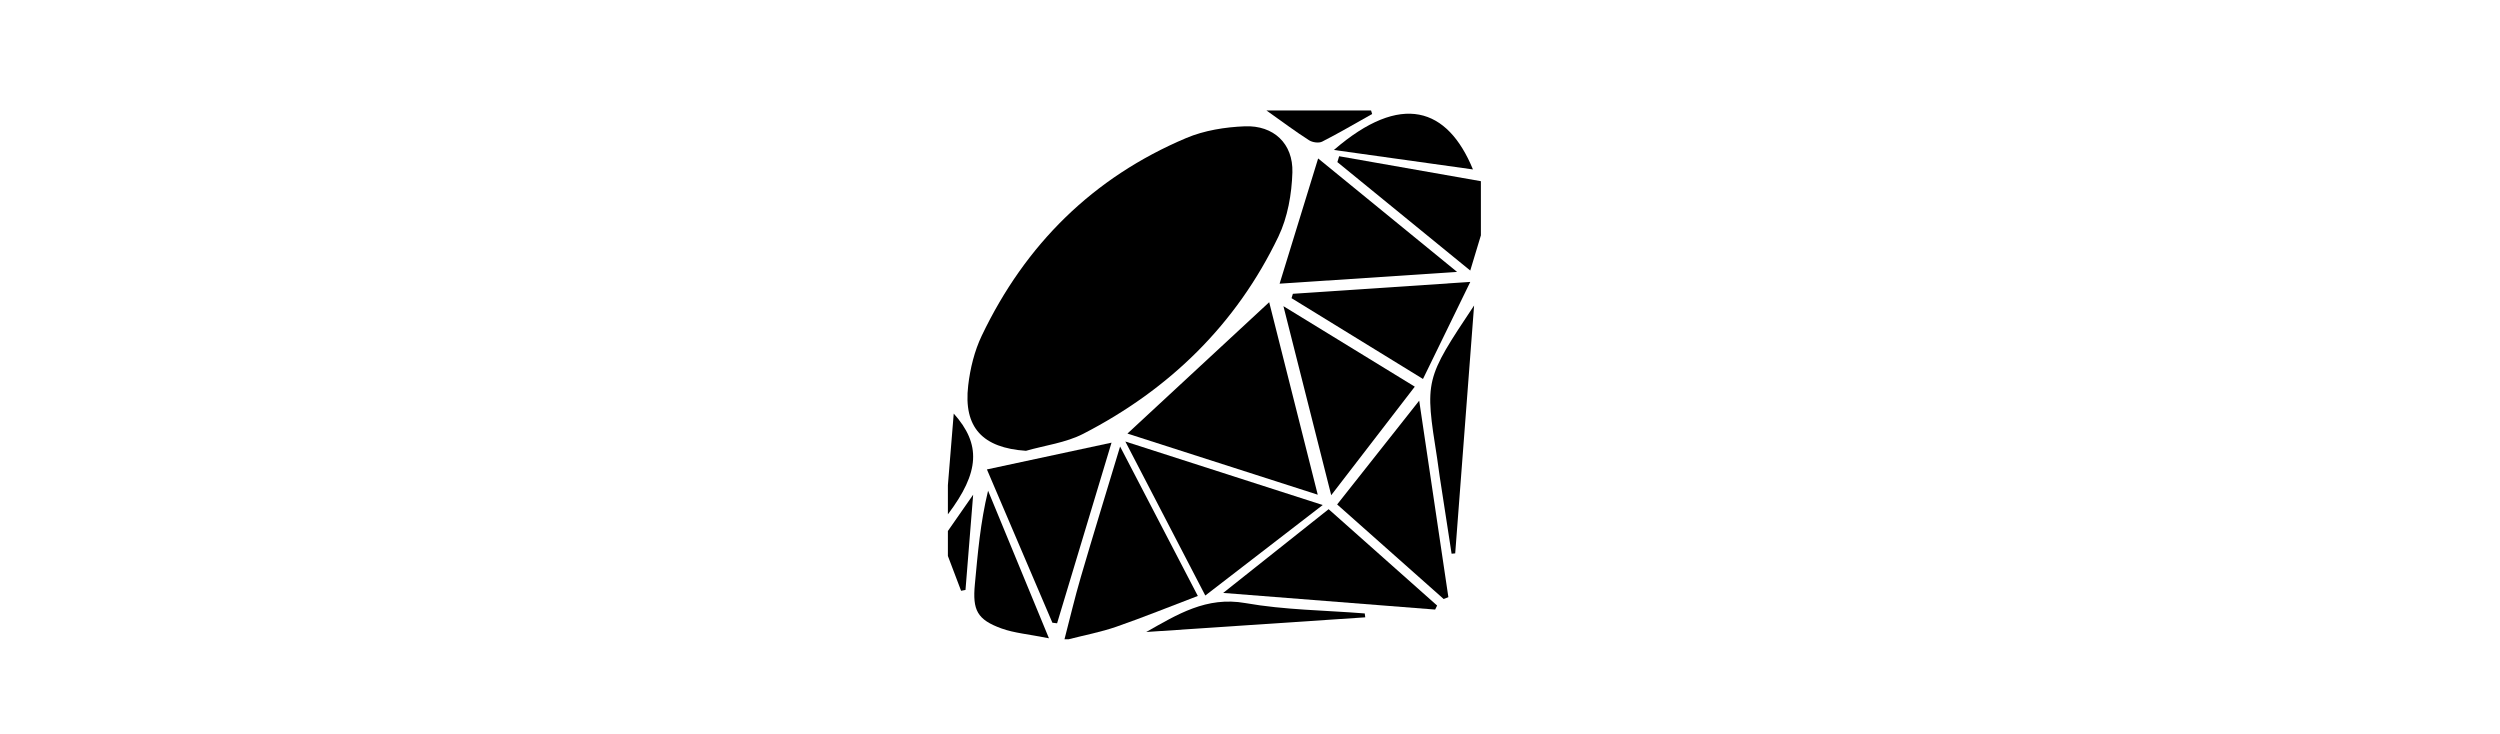 <?xml version="1.0" encoding="utf-8"?>
<!-- Generator: Adobe Illustrator 16.0.0, SVG Export Plug-In . SVG Version: 6.00 Build 0)  -->
<!DOCTYPE svg PUBLIC "-//W3C//DTD SVG 1.1//EN" "http://www.w3.org/Graphics/SVG/1.1/DTD/svg11.dtd">
<svg version="1.1" id="Layer_1" xmlns="http://www.w3.org/2000/svg" xmlns:xlink="http://www.w3.org/1999/xlink" x="0px" y="0px"
	 width="218px" height="64px" viewBox="0 0 218 64" enable-background="new 0 0 218 64" xml:space="preserve">
<g>
	<path fill-rule="evenodd" clip-rule="evenodd" d="M92.823,55.743c0.47-1.805,0.897-3.623,1.421-5.411
		c1.068-3.649,2.187-7.285,3.428-11.395c2.313,4.448,4.435,8.523,6.778,13.03c-2.453,0.933-4.76,1.87-7.112,2.686
		c-1.347,0.467-2.766,0.733-4.151,1.09C93.065,55.743,92.944,55.743,92.823,55.743z"/>
	<path fill-rule="evenodd" clip-rule="evenodd" d="M129.134,20.521c-0.275,0.911-0.551,1.822-0.928,3.071
		c-3.948-3.222-7.769-6.338-11.587-9.457c0.052-0.17,0.104-0.339,0.155-0.511c4.118,0.726,8.239,1.452,12.359,2.176
		C129.134,17.375,129.134,18.949,129.134,20.521z"/>
	<path fill-rule="evenodd" clip-rule="evenodd" d="M82.656,42.309c0.171-2.092,0.341-4.184,0.51-6.246
		c2.397,2.682,2.266,5.107-0.51,8.787C82.656,44.004,82.656,43.155,82.656,42.309z"/>
	<path fill-rule="evenodd" clip-rule="evenodd" d="M82.656,46.303c0.636-0.914,1.271-1.825,2.203-3.164
		c-0.247,3.064-0.457,5.686-0.668,8.304c-0.129,0.025-0.256,0.049-0.385,0.073c-0.383-1.012-0.767-2.023-1.15-3.034
		C82.656,47.755,82.656,47.029,82.656,46.303z"/>
	<path fill-rule="evenodd" clip-rule="evenodd" d="M89.465,39.311c-3.773-0.253-5.468-2.023-5.038-5.701
		c0.172-1.478,0.545-3.007,1.184-4.343c3.796-7.945,9.699-13.797,17.837-17.234c1.57-0.663,3.384-0.951,5.102-1.019
		c2.508-0.097,4.222,1.507,4.146,4.022c-0.057,1.881-0.41,3.907-1.216,5.587c-3.677,7.666-9.502,13.335-17.028,17.208
		C92.936,38.609,91.134,38.832,89.465,39.311z"/>
	<path fill-rule="evenodd" clip-rule="evenodd" d="M114.907,43.138c-5.661-1.817-10.964-3.521-16.595-5.33
		c4.179-3.87,8.139-7.542,12.361-11.456C112.106,32.03,113.464,37.417,114.907,43.138z"/>
	<path fill-rule="evenodd" clip-rule="evenodd" d="M115.34,44.038c-3.581,2.761-6.783,5.228-10.238,7.892
		c-2.396-4.614-4.575-8.814-6.973-13.43C103.918,40.362,109.32,42.101,115.34,44.038z"/>
	<path fill-rule="evenodd" clip-rule="evenodd" d="M91.768,54.302c-1.867-4.373-3.736-8.748-5.709-13.368
		c3.631-0.779,7.07-1.519,10.866-2.334c-1.642,5.45-3.194,10.6-4.747,15.751C92.041,54.335,91.904,54.318,91.768,54.302z"/>
	<path fill-rule="evenodd" clip-rule="evenodd" d="M114.942,13.817c4.046,3.303,7.883,6.437,12.116,9.894
		c-5.384,0.356-10.267,0.68-15.476,1.025C112.726,21.022,113.79,17.56,114.942,13.817z"/>
	<path fill-rule="evenodd" clip-rule="evenodd" d="M116.082,43.181c-1.438-5.696-2.732-10.808-4.167-16.483
		c4.004,2.455,7.582,4.647,11.454,7.019C120.96,36.848,118.68,39.806,116.082,43.181z"/>
	<path fill-rule="evenodd" clip-rule="evenodd" d="M106.661,51.703c3.205-2.545,6.112-4.853,9.196-7.302
		c3.126,2.778,6.294,5.591,9.46,8.403c-0.058,0.117-0.115,0.233-0.172,0.35C119.1,52.679,113.053,52.204,106.661,51.703z"/>
	<path fill-rule="evenodd" clip-rule="evenodd" d="M125.889,52.234c-3.097-2.748-6.195-5.498-9.29-8.246
		c2.371-2.998,4.646-5.877,7.155-9.05c0.876,5.896,1.71,11.515,2.544,17.135C126.162,52.127,126.025,52.181,125.889,52.234z"/>
	<path fill-rule="evenodd" clip-rule="evenodd" d="M124.084,33.046c-4.029-2.477-7.744-4.762-11.461-7.045
		c0.039-0.127,0.078-0.255,0.115-0.382c4.948-0.332,9.898-0.664,15.471-1.037C126.721,27.633,125.435,30.277,124.084,33.046z"/>
	<path fill-rule="evenodd" clip-rule="evenodd" d="M128.541,26.64c-0.576,7.55-1.112,14.583-1.647,21.615
		c-0.105,0.01-0.211,0.02-0.315,0.029c-0.347-2.244-0.694-4.486-1.037-6.73c-0.083-0.537-0.145-1.078-0.228-1.617
		C124.238,33.12,124.243,33.099,128.541,26.64z"/>
	<path fill-rule="evenodd" clip-rule="evenodd" d="M91.468,55.658c-1.806-0.36-3.023-0.455-4.129-0.854
		c-2.133-0.771-2.543-1.6-2.331-3.848c0.252-2.681,0.472-5.364,1.152-8.166C87.856,46.904,89.553,51.017,91.468,55.658z"/>
	<path fill-rule="evenodd" clip-rule="evenodd" d="M128.441,14.775c-4.069-0.569-8.021-1.123-12.124-1.698
		C122.199,7.995,126.229,9.386,128.441,14.775z"/>
	<path fill-rule="evenodd" clip-rule="evenodd" d="M119.05,53.831c-6.368,0.427-12.735,0.854-19.1,1.279
		c2.704-1.526,5.249-3.122,8.643-2.522c3.419,0.603,6.938,0.627,10.413,0.904C119.021,53.605,119.034,53.719,119.05,53.831z"/>
	<path fill-rule="evenodd" clip-rule="evenodd" d="M110.43,9.631c3.367,0,6.248,0,9.126,0c0.032,0.103,0.063,0.206,0.094,0.31
		c-1.447,0.812-2.88,1.656-4.358,2.409c-0.291,0.149-0.844,0.071-1.139-0.118C113.007,11.502,111.917,10.684,110.43,9.631z"/>
</g>
</svg>
